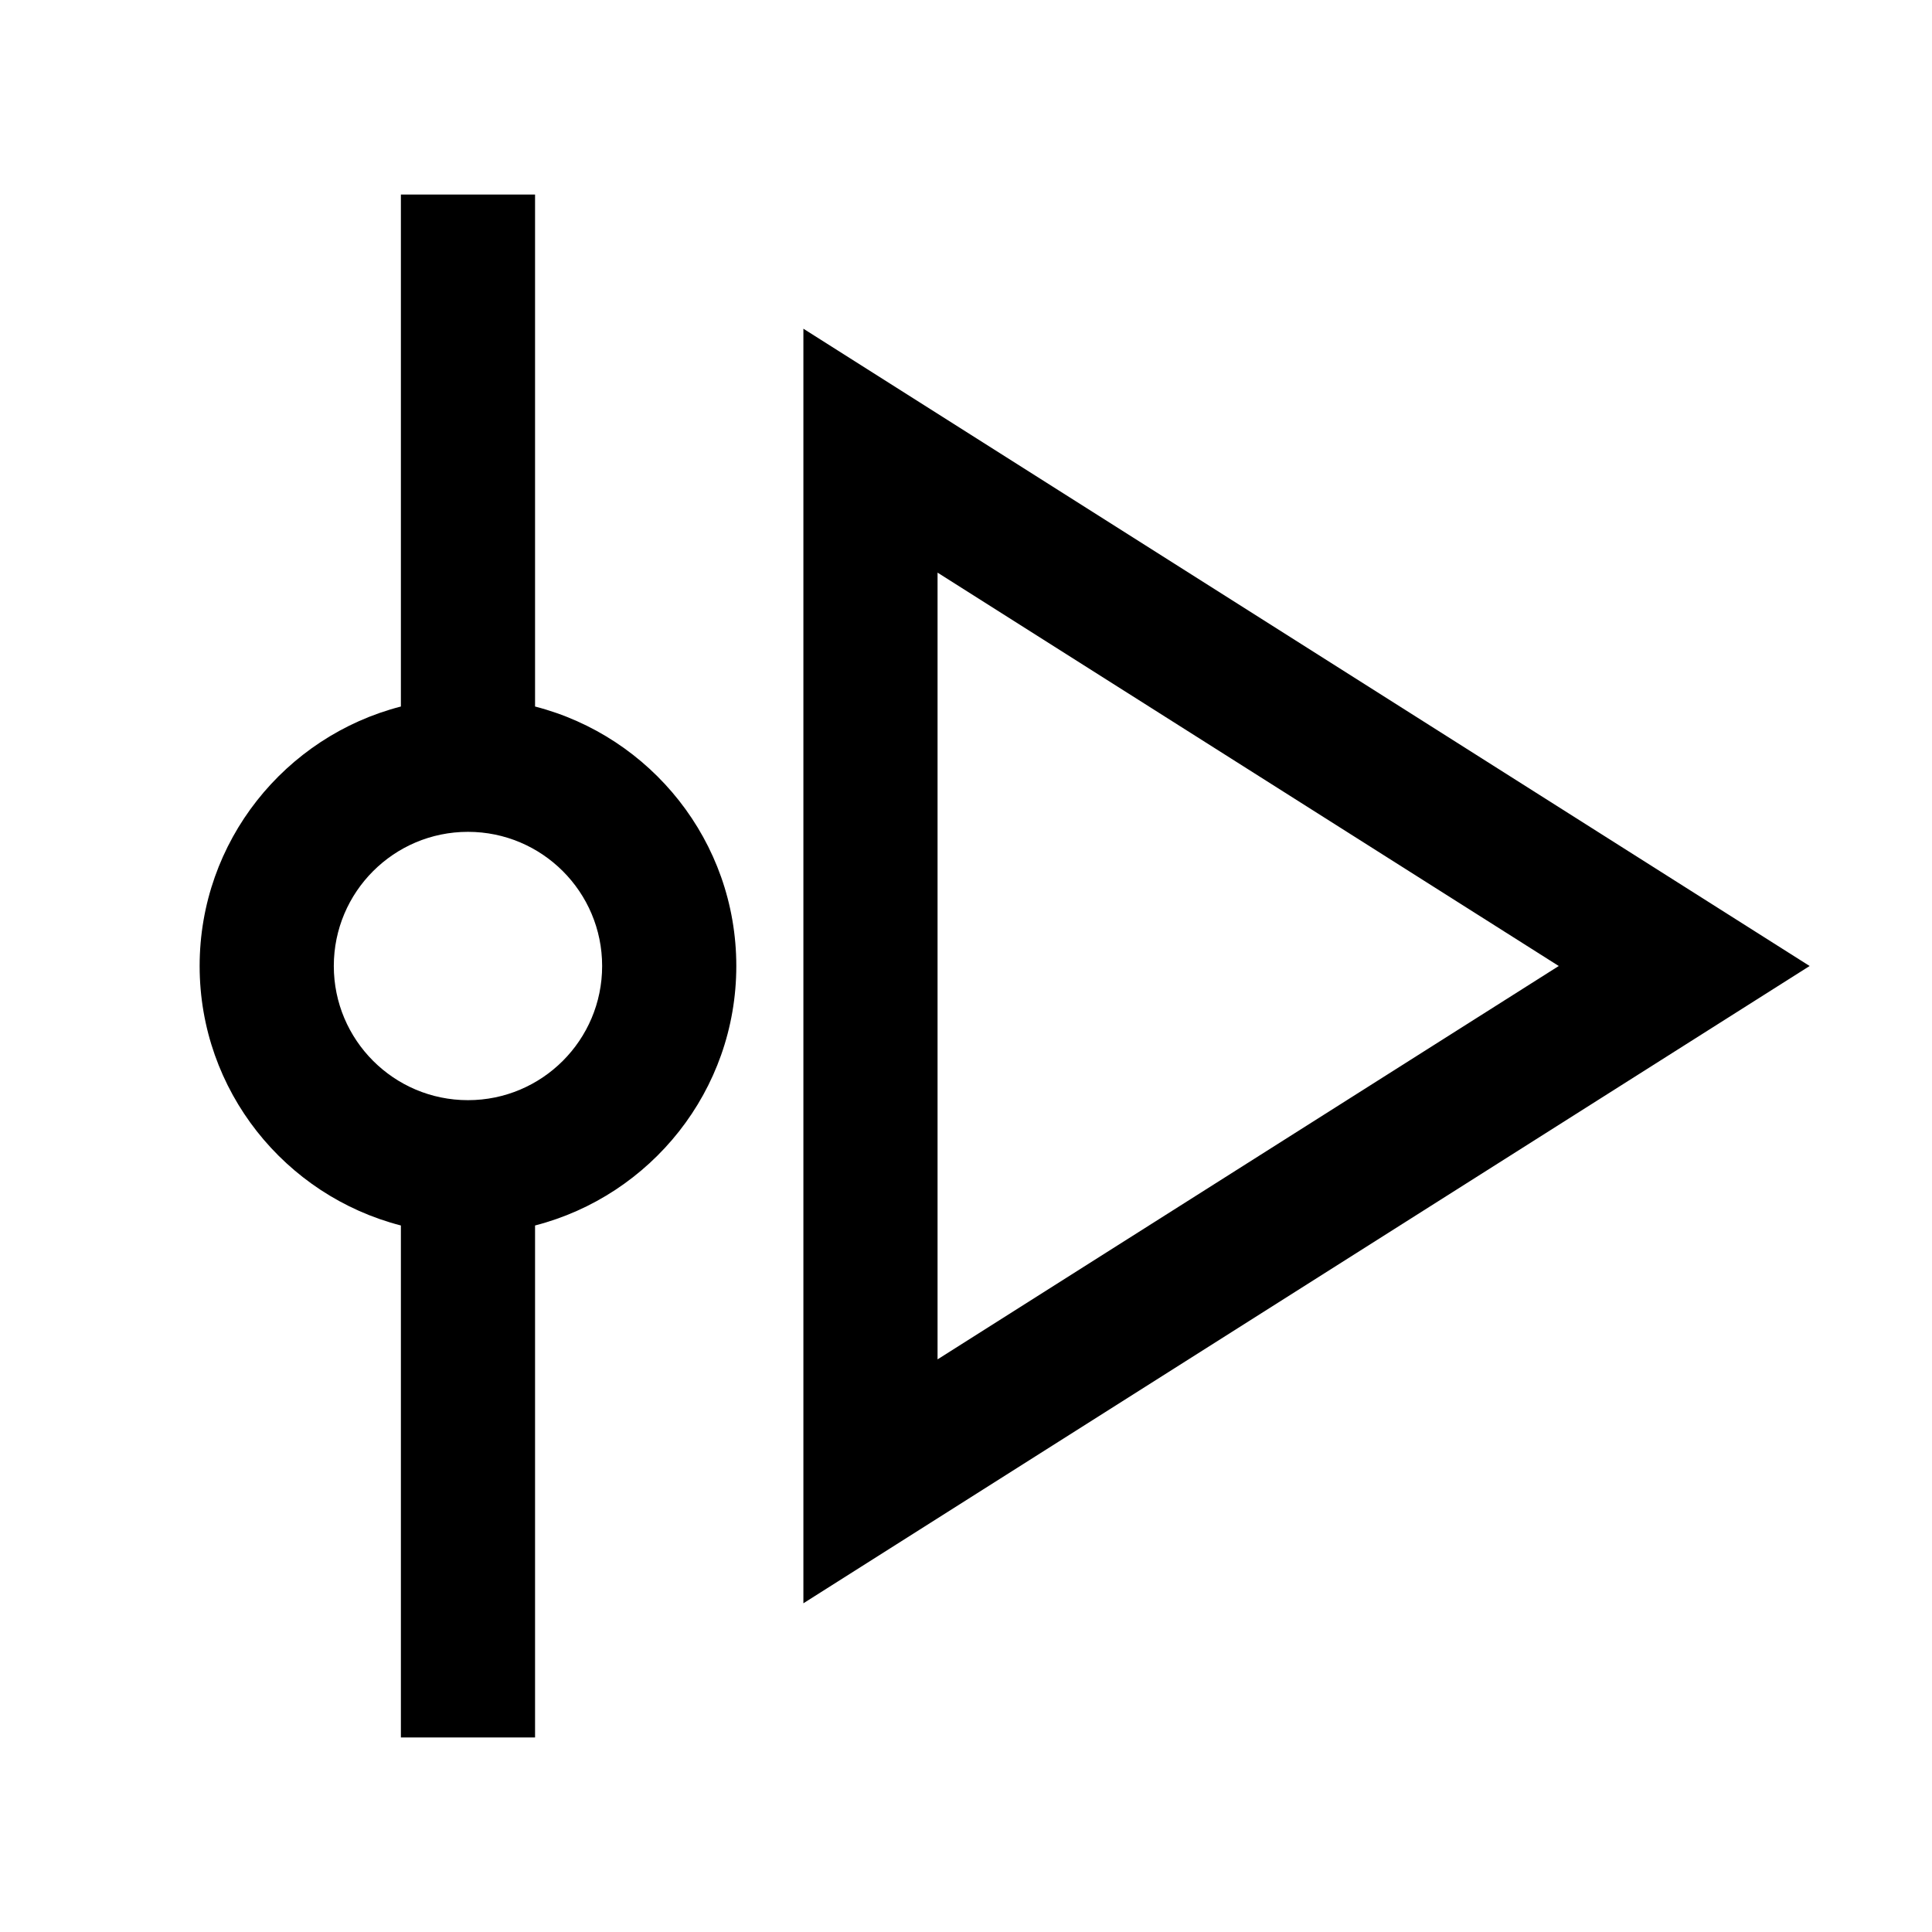 <?xml version="1.0" encoding="UTF-8"?>
<svg id="_图层_2" data-name="图层 2" xmlns="http://www.w3.org/2000/svg" viewBox="0 0 72 72">
  <defs>
    <style>
      .cls-1 {
        fill: #fff;
        opacity: 0;
      }
    </style>
  </defs>
  <g id="_图层_1-2" data-name="图层 1">
    <g>
      <path d="M29.94,12.25V59.75l37.5-23.75L29.94,12.25Zm5,9.09l23.15,14.66-23.15,14.66V21.34Zm-15,4.99V7.25h-5V26.33c-4.31,1.11-7.5,5.02-7.5,9.67s3.19,8.56,7.5,9.67v19.08h5v-19.08c4.31-1.11,7.5-5.02,7.5-9.67s-3.19-8.56-7.5-9.67Zm-2.5,14.67c-2.76,0-5-2.24-5-5s2.24-5,5-5,5,2.24,5,5-2.24,5-5,5Z"/>
      <path class="cls-1" d="M0,0V72H72V0H0ZM71,71H1V1H71V71Z"/>
    </g>
  </g>
</svg>